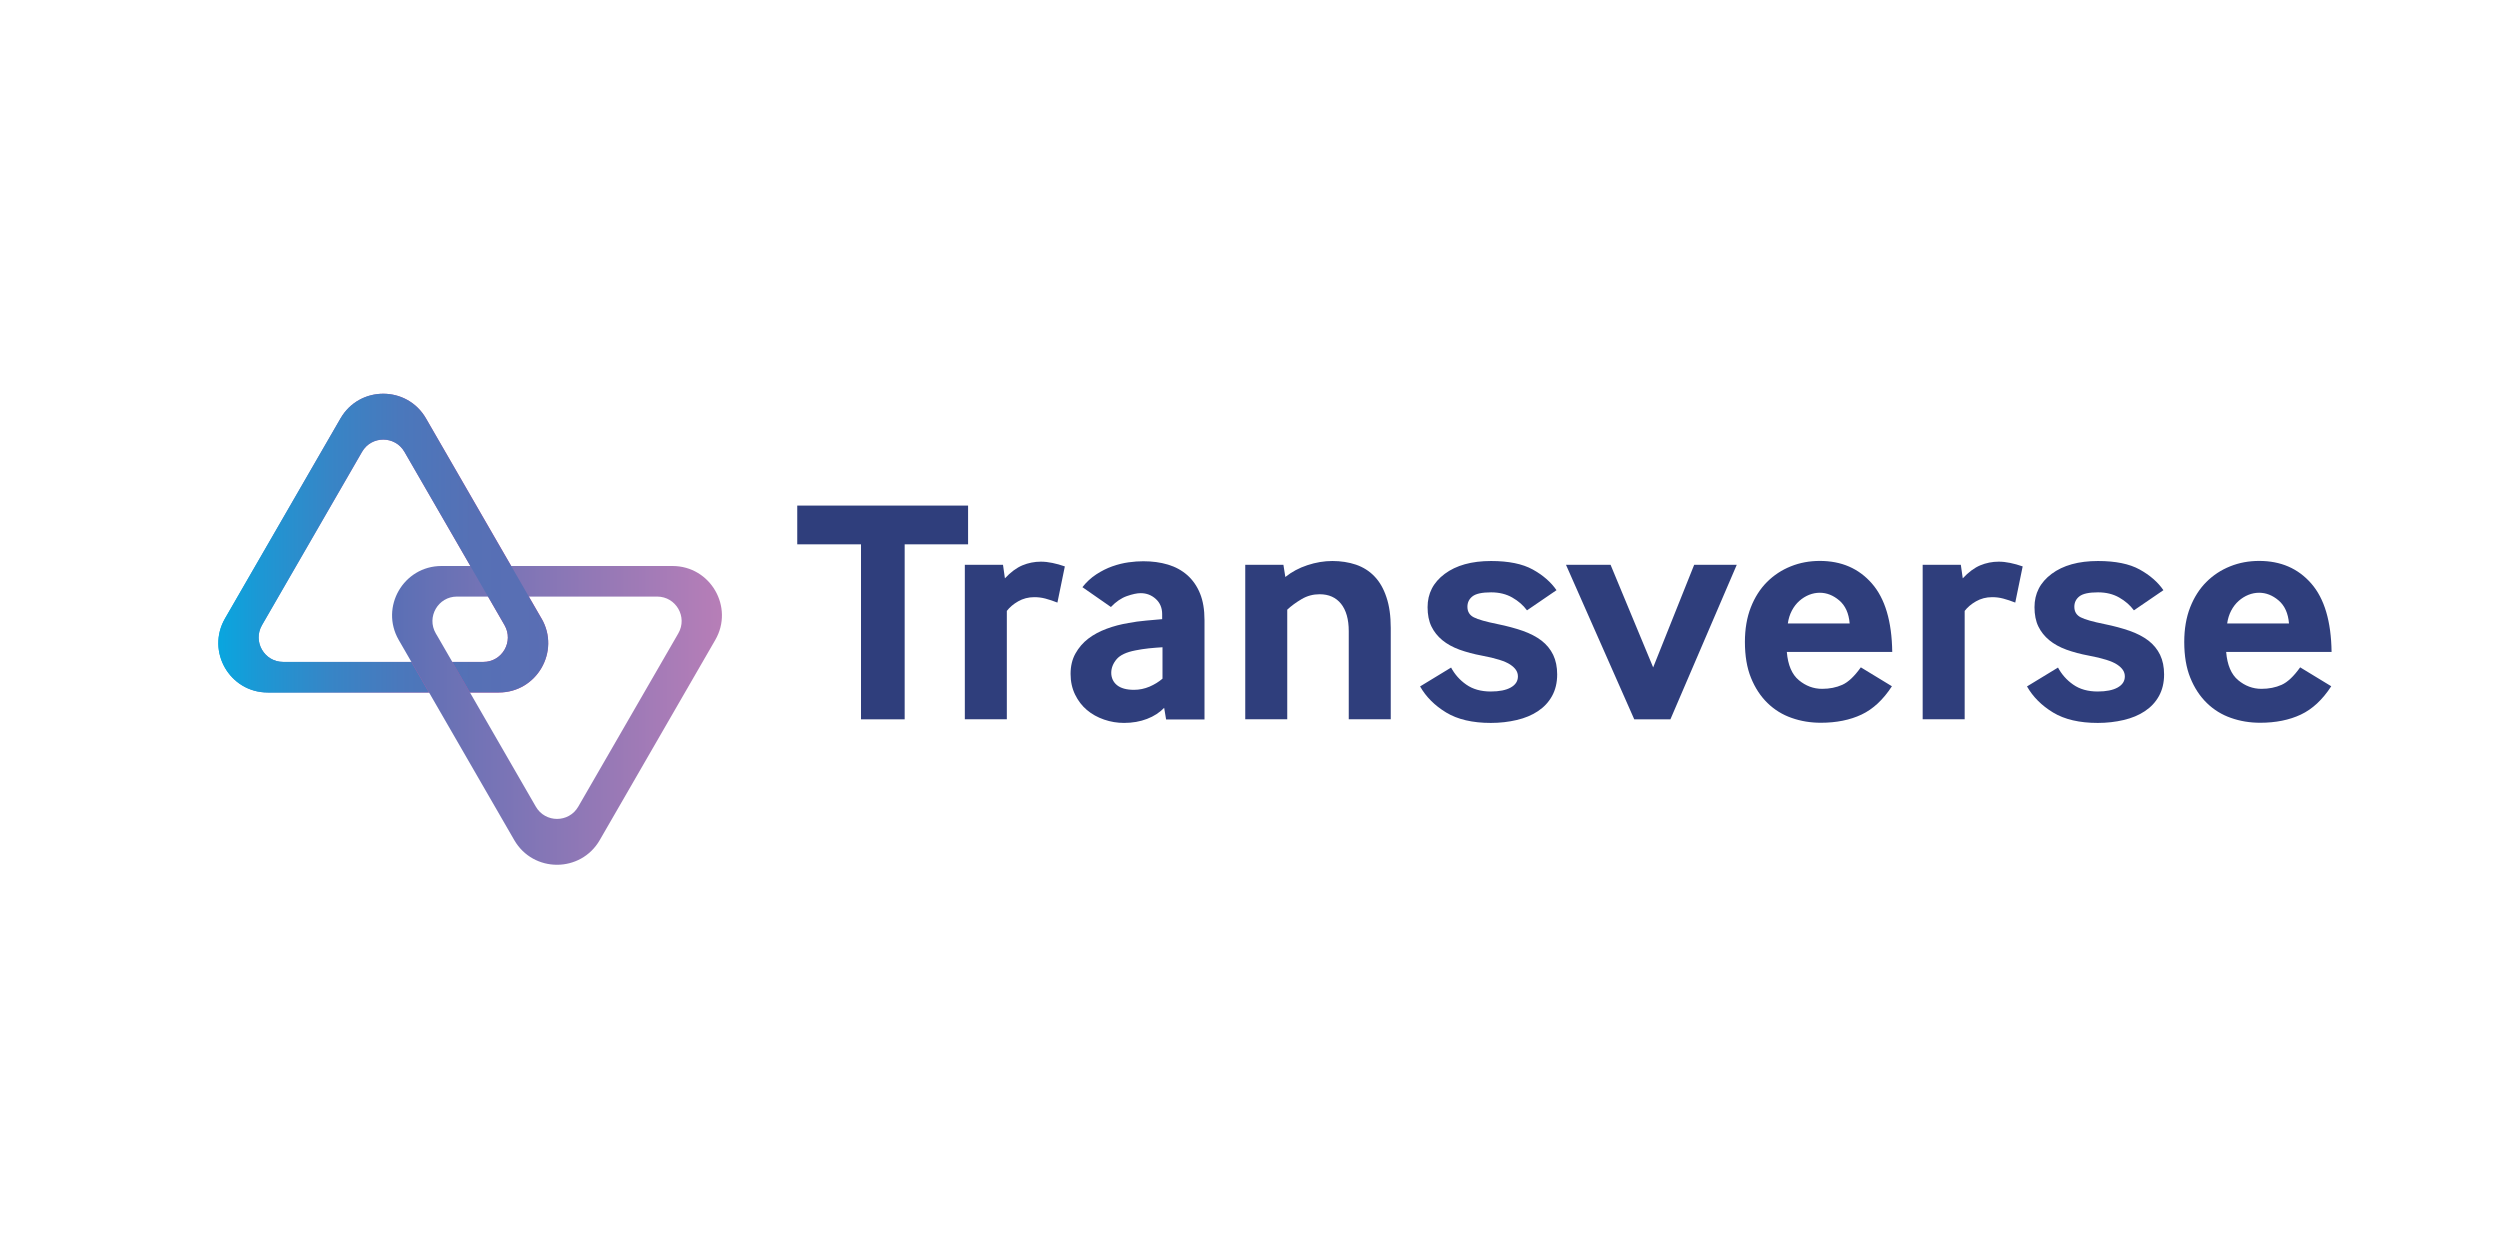 <?xml version="1.0" encoding="UTF-8"?>
<svg id="Layer_1" data-name="Layer 1" xmlns="http://www.w3.org/2000/svg" xmlns:xlink="http://www.w3.org/1999/xlink" viewBox="0 0 300 150">
  <defs>
    <style>
      .cls-1 {
        fill: url(#linear-gradient);
      }

      .cls-1, .cls-2, .cls-3, .cls-4 {
        stroke-width: 0px;
      }

      .cls-2 {
        fill: url(#linear-gradient-2);
      }

      .cls-3 {
        fill: url(#linear-gradient-3);
      }

      .cls-4 {
        fill: #2f3e7c;
      }
    </style>
    <linearGradient id="linear-gradient" x1="26.2" y1="65.17" x2="65.79" y2="65.17" gradientUnits="userSpaceOnUse">
      <stop offset="0" stop-color="#09a6df"/>
      <stop offset=".08" stop-color="#2e97d3"/>
      <stop offset=".21" stop-color="#5f83c5"/>
      <stop offset=".33" stop-color="#8972b8"/>
      <stop offset=".46" stop-color="#ac65ae"/>
      <stop offset=".59" stop-color="#c65aa6"/>
      <stop offset=".72" stop-color="#d952a0"/>
      <stop offset=".86" stop-color="#e54e9d"/>
      <stop offset="1" stop-color="#e94d9c"/>
    </linearGradient>
    <linearGradient id="linear-gradient-2" x1="47.05" y1="-156.9" x2="86.63" y2="-156.9" gradientTransform="translate(0 -71.05) scale(1 -1)" gradientUnits="userSpaceOnUse">
      <stop offset="0" stop-color="#5a6fb5"/>
      <stop offset="1" stop-color="#b77eb7"/>
    </linearGradient>
    <linearGradient id="linear-gradient-3" x1="26.2" y1="65.17" x2="65.78" y2="65.17" gradientUnits="userSpaceOnUse">
      <stop offset="0" stop-color="#09a6df"/>
      <stop offset=".13" stop-color="#1d97d4"/>
      <stop offset=".34" stop-color="#3785c6"/>
      <stop offset=".55" stop-color="#4a78bc"/>
      <stop offset=".77" stop-color="#5670b5"/>
      <stop offset="1" stop-color="#5a6eb4"/>
    </linearGradient>
  </defs>
  <g>
    <path class="cls-4" d="m103.32,86.32v-21h-7.65v-4.65h20.5v4.65h-7.61v21h-5.23Z"/>
    <path class="cls-4" d="m115.78,86.32v-18.54h4.58l.23,1.62c.69-.74,1.39-1.26,2.1-1.56.7-.29,1.44-.44,2.21-.44.44,0,.9.05,1.38.15.49.1.99.24,1.5.42l-.89,4.34c-.51-.2-.99-.36-1.44-.48-.45-.12-.89-.17-1.33-.17-.72,0-1.36.17-1.94.5s-1.03.72-1.36,1.15v13h-5.04Z"/>
    <path class="cls-4" d="m139.93,86.32l-.23-1.38c-.54.56-1.22,1.01-2.06,1.33-.83.32-1.75.48-2.75.48-.82,0-1.62-.13-2.4-.4-.78-.27-1.47-.65-2.06-1.15-.59-.5-1.06-1.11-1.42-1.85s-.54-1.56-.54-2.48.19-1.74.58-2.44c.39-.7.9-1.3,1.54-1.79.64-.49,1.38-.88,2.21-1.19.83-.31,1.71-.54,2.63-.69.64-.13,1.35-.22,2.11-.29.77-.06,1.41-.12,1.92-.17v-.62c0-.74-.26-1.35-.77-1.81s-1.11-.69-1.81-.69c-.44,0-.99.12-1.65.35s-1.31.67-1.92,1.31l-3.42-2.38c.49-.62,1.04-1.13,1.67-1.54.63-.41,1.27-.73,1.92-.96.65-.23,1.3-.39,1.94-.48.64-.09,1.23-.13,1.77-.13,1.08,0,2.06.13,2.96.4.9.27,1.67.69,2.33,1.27.65.58,1.16,1.31,1.52,2.19.36.88.54,1.95.54,3.21v11.92h-4.61Zm-.42-8.65c-.51.03-1.06.07-1.64.13-.58.06-1.12.15-1.63.25-1.08.21-1.83.56-2.25,1.06-.42.5-.64,1.05-.64,1.63s.23,1.11.69,1.48,1.14.56,2.04.56c.64,0,1.26-.13,1.86-.38.6-.26,1.12-.58,1.56-.96v-3.77Z"/>
    <path class="cls-4" d="m149.43,86.32v-18.54h4.58l.23,1.46c.77-.62,1.65-1.09,2.65-1.42,1-.33,2-.5,3-.5s1.97.15,2.83.44c.86.3,1.6.76,2.21,1.4.62.64,1.1,1.47,1.44,2.5.35,1.03.52,2.26.52,3.69v10.96h-5.04v-10.58c0-1.41-.31-2.5-.92-3.27-.62-.77-1.47-1.15-2.58-1.15-.77,0-1.49.19-2.15.58s-1.24.81-1.73,1.27v13.15h-5.04Z"/>
    <path class="cls-4" d="m174.12,80.09c.44.82,1.04,1.51,1.83,2.06.78.55,1.76.83,2.94.83,1.02,0,1.83-.16,2.4-.48s.86-.76.86-1.33-.31-1.01-.92-1.42c-.61-.41-1.76-.77-3.42-1.08-.97-.18-1.86-.42-2.67-.71-.81-.3-1.49-.67-2.06-1.14-.56-.46-1-1.01-1.31-1.65-.31-.64-.46-1.41-.46-2.31,0-1.64.68-2.97,2.06-4,1.37-1.02,3.22-1.54,5.56-1.54,2.1,0,3.77.34,5,1.02s2.18,1.51,2.85,2.48l-3.54,2.42c-.46-.62-1.05-1.13-1.77-1.54-.72-.41-1.56-.62-2.54-.62-1.08,0-1.82.16-2.23.48-.41.32-.61.74-.61,1.25,0,.59.26,1.01.77,1.27.51.26,1.46.53,2.85.81,1.13.23,2.13.5,3.02.81.88.31,1.63.7,2.25,1.17.61.47,1.08,1.05,1.4,1.71.32.67.48,1.45.48,2.35,0,1-.21,1.86-.62,2.6s-.97,1.33-1.69,1.81-1.56.83-2.54,1.06-2.01.35-3.11.35c-2.2,0-3.99-.42-5.36-1.25s-2.42-1.88-3.13-3.13l3.73-2.27Z"/>
    <path class="cls-4" d="m196.11,86.32l-8.19-18.54h5.35l5.11,12.31,4.92-12.31h5.11l-7.96,18.54h-4.35Z"/>
    <path class="cls-4" d="m214.42,78.24c.13,1.56.61,2.69,1.44,3.38.83.69,1.76,1.04,2.79,1.04.9,0,1.7-.16,2.42-.48.72-.32,1.46-1.02,2.23-2.1l3.73,2.27c-1.05,1.62-2.27,2.75-3.65,3.4s-3.01.98-4.88.98c-1.23,0-2.4-.19-3.5-.58-1.1-.38-2.07-.98-2.9-1.79-.83-.81-1.49-1.81-1.98-3.02-.49-1.2-.73-2.64-.73-4.31,0-1.56.24-2.95.71-4.15s1.12-2.22,1.94-3.04c.82-.82,1.78-1.45,2.86-1.88,1.09-.44,2.25-.65,3.48-.65,2.59,0,4.67.9,6.25,2.71,1.58,1.81,2.39,4.54,2.44,8.21h-12.65Zm7.54-3.42c-.1-1.23-.52-2.15-1.25-2.77s-1.51-.92-2.33-.92c-.44,0-.86.08-1.29.25-.42.17-.81.41-1.17.73-.36.32-.66.71-.9,1.17-.24.46-.4.97-.48,1.54h7.42Z"/>
    <path class="cls-4" d="m230.72,86.32v-18.54h4.58l.23,1.62c.69-.74,1.39-1.26,2.1-1.56.7-.29,1.44-.44,2.21-.44.44,0,.9.05,1.38.15.49.1.99.24,1.5.42l-.89,4.34c-.51-.2-.99-.36-1.44-.48-.45-.12-.89-.17-1.33-.17-.72,0-1.36.17-1.94.5s-1.03.72-1.36,1.15v13h-5.04Z"/>
    <path class="cls-4" d="m246.95,80.09c.44.82,1.04,1.51,1.83,2.06.78.55,1.76.83,2.94.83,1.02,0,1.83-.16,2.4-.48s.86-.76.86-1.33-.31-1.01-.92-1.42c-.61-.41-1.76-.77-3.42-1.08-.97-.18-1.86-.42-2.67-.71-.81-.3-1.49-.67-2.06-1.14-.56-.46-1-1.01-1.31-1.65-.31-.64-.46-1.41-.46-2.31,0-1.64.68-2.97,2.06-4,1.37-1.02,3.22-1.54,5.56-1.54,2.1,0,3.77.34,5,1.02s2.18,1.51,2.85,2.48l-3.54,2.42c-.46-.62-1.05-1.13-1.77-1.54-.72-.41-1.56-.62-2.54-.62-1.08,0-1.82.16-2.23.48-.41.32-.61.74-.61,1.25,0,.59.26,1.01.77,1.27.51.26,1.46.53,2.85.81,1.13.23,2.13.5,3.02.81.88.31,1.63.7,2.25,1.17.61.47,1.08,1.05,1.4,1.71.32.67.48,1.45.48,2.35,0,1-.21,1.86-.62,2.6s-.97,1.33-1.69,1.81-1.56.83-2.54,1.06-2.01.35-3.11.35c-2.2,0-3.99-.42-5.36-1.25s-2.42-1.88-3.13-3.13l3.73-2.27Z"/>
    <path class="cls-4" d="m267.14,78.24c.13,1.56.61,2.69,1.44,3.38.83.69,1.76,1.04,2.79,1.04.9,0,1.7-.16,2.42-.48.72-.32,1.46-1.02,2.23-2.1l3.73,2.27c-1.05,1.62-2.27,2.75-3.65,3.4s-3.01.98-4.88.98c-1.23,0-2.4-.19-3.5-.58-1.1-.38-2.07-.98-2.9-1.79-.83-.81-1.49-1.81-1.98-3.02-.49-1.2-.73-2.64-.73-4.31,0-1.56.24-2.95.71-4.15s1.12-2.22,1.94-3.04c.82-.82,1.78-1.45,2.86-1.88,1.09-.44,2.25-.65,3.48-.65,2.59,0,4.67.9,6.25,2.71,1.58,1.81,2.39,4.54,2.44,8.21h-12.65Zm7.54-3.42c-.1-1.23-.52-2.15-1.25-2.77s-1.51-.92-2.33-.92c-.44,0-.86.08-1.29.25-.42.17-.81.41-1.17.73-.36.32-.66.71-.9,1.17-.24.46-.4.97-.48,1.54h7.42Z"/>
  </g>
  <path class="cls-1" d="m64.98,74.22l-13.86-24.01c-2.28-3.95-7.98-3.95-10.26,0l-13.86,24.01c-2.28,3.95.57,8.88,5.13,8.88h27.72c4.56,0,7.41-4.94,5.13-8.88Zm-6.98,5.21h-24.02c-2.26,0-3.67-2.45-2.54-4.41l12.01-20.8c1.13-1.96,3.96-1.96,5.09,0l12.01,20.8c1.13,1.96-.28,4.41-2.54,4.41Z"/>
  <path class="cls-2" d="m85.83,76.8l-13.86,24.01c-2.28,3.95-7.98,3.95-10.26,0l-13.86-24.01c-2.28-3.95.57-8.88,5.13-8.88h27.72c4.56,0,7.41,4.94,5.13,8.88Zm-6.98-5.21h-24.02c-2.26,0-3.67,2.45-2.54,4.41l.23.39,2.12,3.67,9.66,16.74c1.13,1.96,3.96,1.96,5.09,0l12.01-20.8c1.13-1.96-.28-4.41-2.54-4.41Z"/>
  <path class="cls-3" d="m64.98,74.22l-13.86-24.01c-2.28-3.95-7.98-3.95-10.26,0l-13.86,24.01c-2.28,3.95.57,8.88,5.13,8.88h19.35l-2.12-3.67h-15.39c-2.26,0-3.67-2.45-2.54-4.41l12.01-20.8c1.13-1.96,3.96-1.96,5.09,0l12.01,20.8c1.13,1.96-.28,4.41-2.54,4.41h-3.73l2.12,3.67h3.47c4.56,0,7.41-4.94,5.13-8.88Z"/>
</svg>